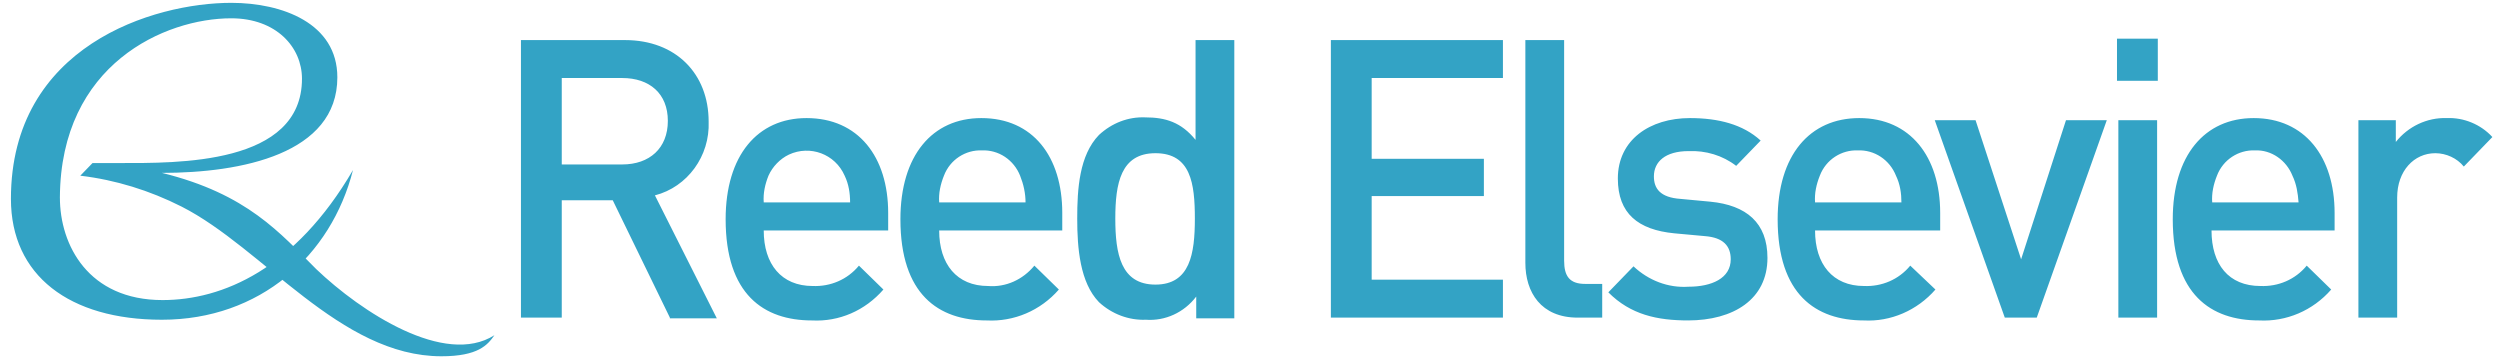 <svg width="181" height="26" viewBox="0 0 181 26" fill="none" xmlns="http://www.w3.org/2000/svg">
<g opacity="0.8">
<path d="M45.053 5.649H40.671V11.906H45.053C47.022 11.906 48.352 10.736 48.352 8.752C48.352 6.768 47.022 5.649 45.053 5.649ZM48.499 22.996L44.364 14.501H40.671V22.996H37.717V2.902H45.25C48.942 2.902 51.306 5.344 51.306 8.803C51.404 11.296 49.779 13.534 47.416 14.145L51.897 23.047H48.499V22.996ZM61.153 12.72C60.463 11.143 58.642 10.482 57.115 11.194C56.475 11.499 55.934 12.059 55.638 12.72C55.392 13.331 55.244 13.992 55.294 14.653H61.547C61.547 13.992 61.448 13.331 61.153 12.72ZM55.294 16.688C55.294 19.13 56.574 20.707 58.839 20.707C60.119 20.758 61.349 20.249 62.187 19.232L63.959 20.962C62.63 22.488 60.759 23.302 58.789 23.2C55.294 23.2 52.536 21.318 52.536 15.874C52.536 11.245 54.851 8.549 58.395 8.549C62.137 8.549 64.304 11.347 64.304 15.416V16.688H55.294ZM73.855 12.72C73.633 12.159 73.249 11.683 72.756 11.355C72.263 11.027 71.684 10.865 71.098 10.889C69.916 10.838 68.784 11.55 68.341 12.72C68.095 13.331 67.947 13.992 67.996 14.653H74.249C74.249 13.992 74.101 13.331 73.855 12.72ZM67.996 16.688C67.996 19.13 69.276 20.707 71.541 20.707C72.821 20.809 74.052 20.249 74.889 19.232L76.662 20.962C75.332 22.488 73.412 23.302 71.443 23.2C67.947 23.2 65.19 21.318 65.19 15.874C65.19 11.245 67.504 8.549 71.049 8.549C74.791 8.549 76.908 11.347 76.908 15.416V16.688H67.996ZM83.653 11.092C81.142 11.092 80.748 13.28 80.748 15.823C80.748 18.367 81.142 20.605 83.653 20.605C86.164 20.605 86.508 18.367 86.508 15.823C86.508 13.28 86.213 11.092 83.653 11.092ZM86.607 22.996V21.47C85.721 22.64 84.342 23.251 82.963 23.149C81.733 23.2 80.502 22.742 79.566 21.877C78.188 20.453 77.991 17.96 77.991 15.823C77.991 13.687 78.138 11.245 79.566 9.77C80.502 8.905 81.683 8.447 82.914 8.498C84.391 8.498 85.524 8.854 86.558 10.126V2.902H89.364V23.047H86.607V22.996ZM96.355 22.996V2.902H108.812V5.649H99.309V11.499H107.433V14.195H99.309V20.249H108.812V22.996H96.355ZM114.227 22.996C111.569 22.996 110.436 21.165 110.436 19.028V2.902H113.243V18.876C113.243 19.995 113.637 20.555 114.769 20.555H116V22.996H114.227ZM122.253 23.2C119.988 23.2 118.068 22.793 116.443 21.165L118.265 19.283C119.348 20.3 120.776 20.86 122.253 20.758C123.927 20.758 125.305 20.148 125.305 18.774C125.305 17.807 124.764 17.197 123.434 17.095L121.219 16.892C118.609 16.637 117.132 15.467 117.132 12.924C117.132 10.126 119.446 8.549 122.351 8.549C124.419 8.549 126.191 9.007 127.472 10.177L125.699 12.008C124.714 11.245 123.484 10.889 122.253 10.94C120.579 10.94 119.742 11.703 119.742 12.771C119.742 13.636 120.185 14.297 121.662 14.399L123.828 14.602C126.438 14.857 127.964 16.129 127.964 18.672C127.964 21.674 125.502 23.2 122.203 23.2H122.253ZM137.269 12.72C137.047 12.159 136.664 11.683 136.17 11.355C135.677 11.027 135.098 10.865 134.512 10.889C133.33 10.838 132.198 11.55 131.755 12.72C131.509 13.331 131.361 13.992 131.41 14.653H137.663C137.663 13.992 137.565 13.331 137.269 12.72ZM131.41 16.688C131.41 19.13 132.69 20.707 134.955 20.707C136.235 20.758 137.466 20.249 138.303 19.232L140.125 20.962C138.795 22.488 136.875 23.302 134.955 23.2C131.46 23.2 128.702 21.318 128.702 15.874C128.702 11.245 131.016 8.549 134.611 8.549C138.303 8.549 140.469 11.347 140.469 15.416V16.688H131.41ZM147.461 22.996H145.147L140.076 8.701H143.03L146.328 18.774L149.578 8.701H152.532L147.461 22.996ZM156.175 22.996H153.369V8.701H156.175V22.996ZM153.27 5.852V2.8H156.225V5.852H153.27ZM165.973 12.72C165.53 11.601 164.447 10.838 163.265 10.889C162.083 10.838 160.951 11.55 160.508 12.72C160.262 13.331 160.114 13.992 160.163 14.653H166.416C166.367 13.992 166.268 13.331 165.973 12.72ZM160.114 16.688C160.114 19.13 161.345 20.707 163.659 20.707C164.939 20.758 166.17 20.249 167.007 19.232L168.779 20.962C167.45 22.488 165.53 23.302 163.56 23.2C160.065 23.2 157.308 21.318 157.308 15.874C157.308 11.245 159.622 8.549 163.167 8.549C166.859 8.549 169.025 11.347 169.025 15.416V16.688H160.114ZM178.38 12.059C177.888 11.448 177.1 11.092 176.312 11.092C174.786 11.092 173.555 12.364 173.555 14.297V22.996H170.749V8.701H173.457V10.278C174.343 9.159 175.721 8.498 177.149 8.549C178.38 8.498 179.611 9.007 180.448 9.922L178.38 12.059ZM11.721 12.517C17.482 12.517 24.424 11.143 24.424 5.598C24.424 1.681 20.436 0.206 16.743 0.206C11.13 0.206 0.791 3.309 0.791 14.399C0.791 19.944 5.025 23.149 11.721 23.149C18.811 23.149 23.98 18.52 25.556 12.313C21.371 19.486 16.103 21.725 11.77 21.725C6.404 21.725 4.336 17.757 4.336 14.297C4.385 4.631 11.967 1.325 16.743 1.325C19.992 1.325 21.863 3.411 21.863 5.7C21.863 11.957 12.804 11.805 8.669 11.805H6.699L5.813 12.72C8.373 13.025 10.835 13.789 13.149 14.959C19.057 17.96 24.62 25.794 31.956 25.794C34.615 25.794 35.304 24.98 35.797 24.268C32.203 26.558 26.147 22.589 22.897 19.486C20.288 16.892 17.925 14.043 11.721 12.517Z" fill="#008cb7"/>
</g>
</svg>
